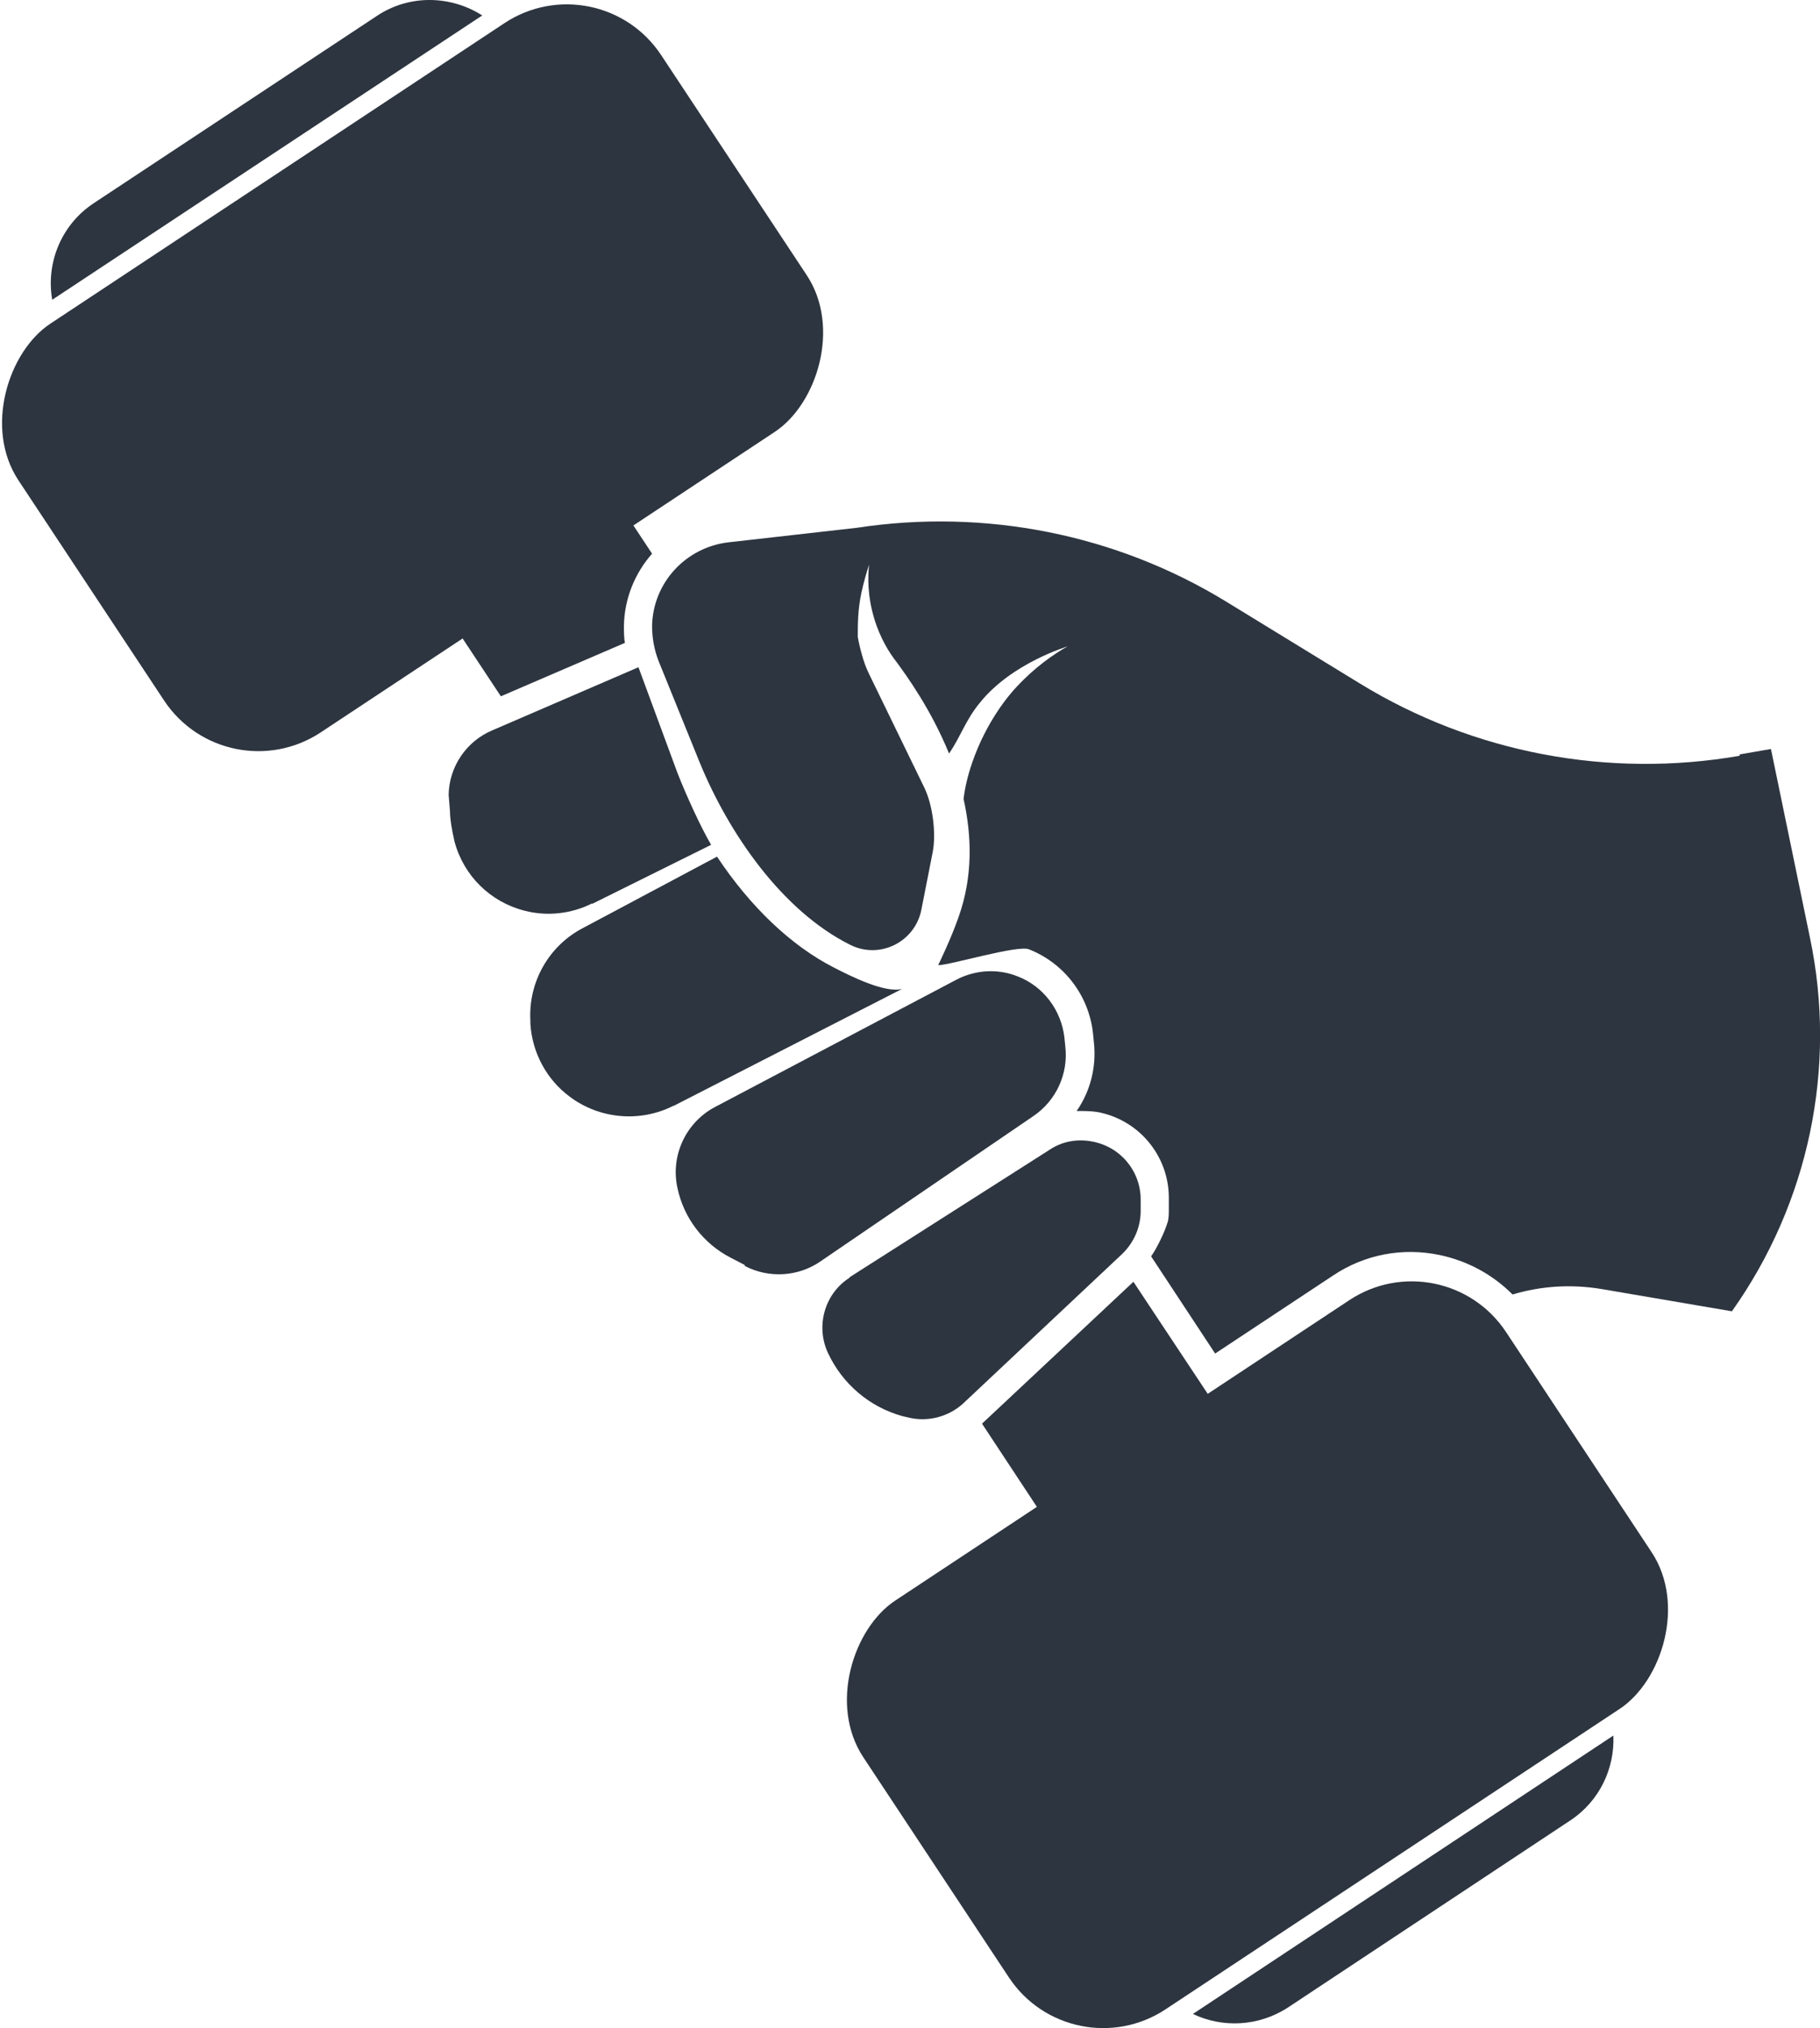 <?xml version="1.0" encoding="UTF-8"?>
<svg id="Capa_2" data-name="Capa 2" xmlns="http://www.w3.org/2000/svg" viewBox="0 0 40.08 44.65">
  <defs>
    <style>
      .cls-1 {
        fill: #2d3540;
      }
    </style>
  </defs>
  <g id="Layer_1" data-name="Layer 1">
    <g>
      <path class="cls-1" d="m16.4,27.87c.53.28,1.18.24,1.67-.1l4.69-3.2c.5-.34.77-.93.7-1.53l-.02-.2c-.07-.6-.46-1.12-1.02-1.34-.44-.18-.94-.15-1.36.07l-5.31,2.8c-.65.34-.99,1.08-.83,1.79.14.66.57,1.22,1.17,1.53l.31.16Z"/>
      <path class="cls-1" d="m18.71,28.13c-.55.35-.75,1.06-.48,1.65.32.69.92,1.2,1.65,1.4l.09.02c.44.12.91,0,1.24-.3l3.5-3.29c.26-.25.41-.59.41-.95v-.25c0-.63-.45-1.17-1.08-1.28-.32-.06-.65,0-.92.18l-4.41,2.81Z"/>
      <path class="cls-1" d="m13.04,19.9l2.62-1.3c-.24-.41-.56-1.12-.74-1.58l-.86-2.33-3.22,1.39c-.57.24-.95.8-.96,1.42l.03.37c0,.16.04.4.1.66.2.75.79,1.33,1.54,1.52.5.13,1.03.07,1.49-.16Z"/>
      <path class="cls-1" d="m14.83,24.35l5.04-2.58c-.37.11-1.16-.29-1.51-.47-.94-.48-1.84-1.34-2.57-2.44l-2.93,1.56c-.77.39-1.23,1.2-1.18,2.06v.06c.04.63.35,1.22.86,1.6.66.5,1.56.58,2.3.2Z"/>
      <rect class="cls-1" x="22.3" y="27.95" width="10.79" height="16.97" rx="2.49" ry="2.49" transform="translate(12.58 79.63) rotate(-123.48)"/>
      <rect class="cls-1" x="3.7" y="-.17" width="10.79" height="16.97" rx="2.49" ry="2.49" transform="translate(7.17 20.49) rotate(-123.49)"/>
      <path class="cls-1" d="m26.27,44.34c.65.31,1.44.28,2.09-.14l6.22-4.12c.65-.43.98-1.15.95-1.87l-9.26,6.13Z"/>
      <path class="cls-1" d="m13.76,14.15c-.02-.12-.02-.25-.02-.37.01-.6.24-1.16.62-1.59l-2.21-3.34-3.76,2.49,2.64,3.99,2.74-1.18Z"/>
      <polygon class="cls-1" points="21.63 31.34 21.63 31.35 24.5 35.7 28.27 33.21 24.96 28.22 21.63 31.34"/>
      <path class="cls-1" d="m38.31,16.64c-2.89.5-5.86-.06-8.36-1.59l-2.94-1.8c-2.43-1.49-5.32-2.06-8.14-1.63l-2.83.32c-.93.11-1.66.88-1.68,1.84,0,.27.05.54.15.79l.9,2.22c.64,1.56,1.81,3.26,3.31,4.01.65.33,1.43-.06,1.57-.77l.25-1.27c.08-.41,0-1.05-.19-1.43l-1.23-2.53c-.05-.11-.1-.24-.14-.39-.04-.14-.07-.27-.09-.39,0-.27,0-.6.08-.97.05-.23.11-.44.17-.62-.03.25-.04.68.11,1.18.13.44.34.77.49.96.22.3.76,1.04,1.16,2.02.26-.38.36-.73.68-1.12.71-.88,1.92-1.23,1.93-1.24-.3.17-.71.45-1.12.89-.18.19-.67.77-.98,1.67-.1.29-.16.55-.19.8.18.81.21,1.7-.11,2.6-.17.49-.45,1.06-.45,1.06.26,0,1.75-.45,2-.35.78.31,1.32,1.02,1.41,1.85l.02.2c.06.54-.08,1.08-.38,1.51.15,0,.3,0,.44.02.92.16,1.59.96,1.59,1.89v.25c0,.09,0,.18-.02.27-.04.13-.1.28-.18.44-.06.12-.12.23-.19.33.47.71.94,1.43,1.41,2.14l2.6-1.72c.69-.46,1.52-.62,2.34-.45.62.13,1.17.43,1.61.87.63-.19,1.3-.23,1.96-.12l2.87.49c1.69-2.38,2.32-5.36,1.72-8.22l-.86-4.16-.69.12Z"/>
      <path class="cls-1" d="m10.62.34c-.69-.44-1.6-.47-2.32.01L2.07,4.47c-.73.48-1.06,1.33-.92,2.13L10.62.34Z"/>
    </g>
  </g>
</svg>